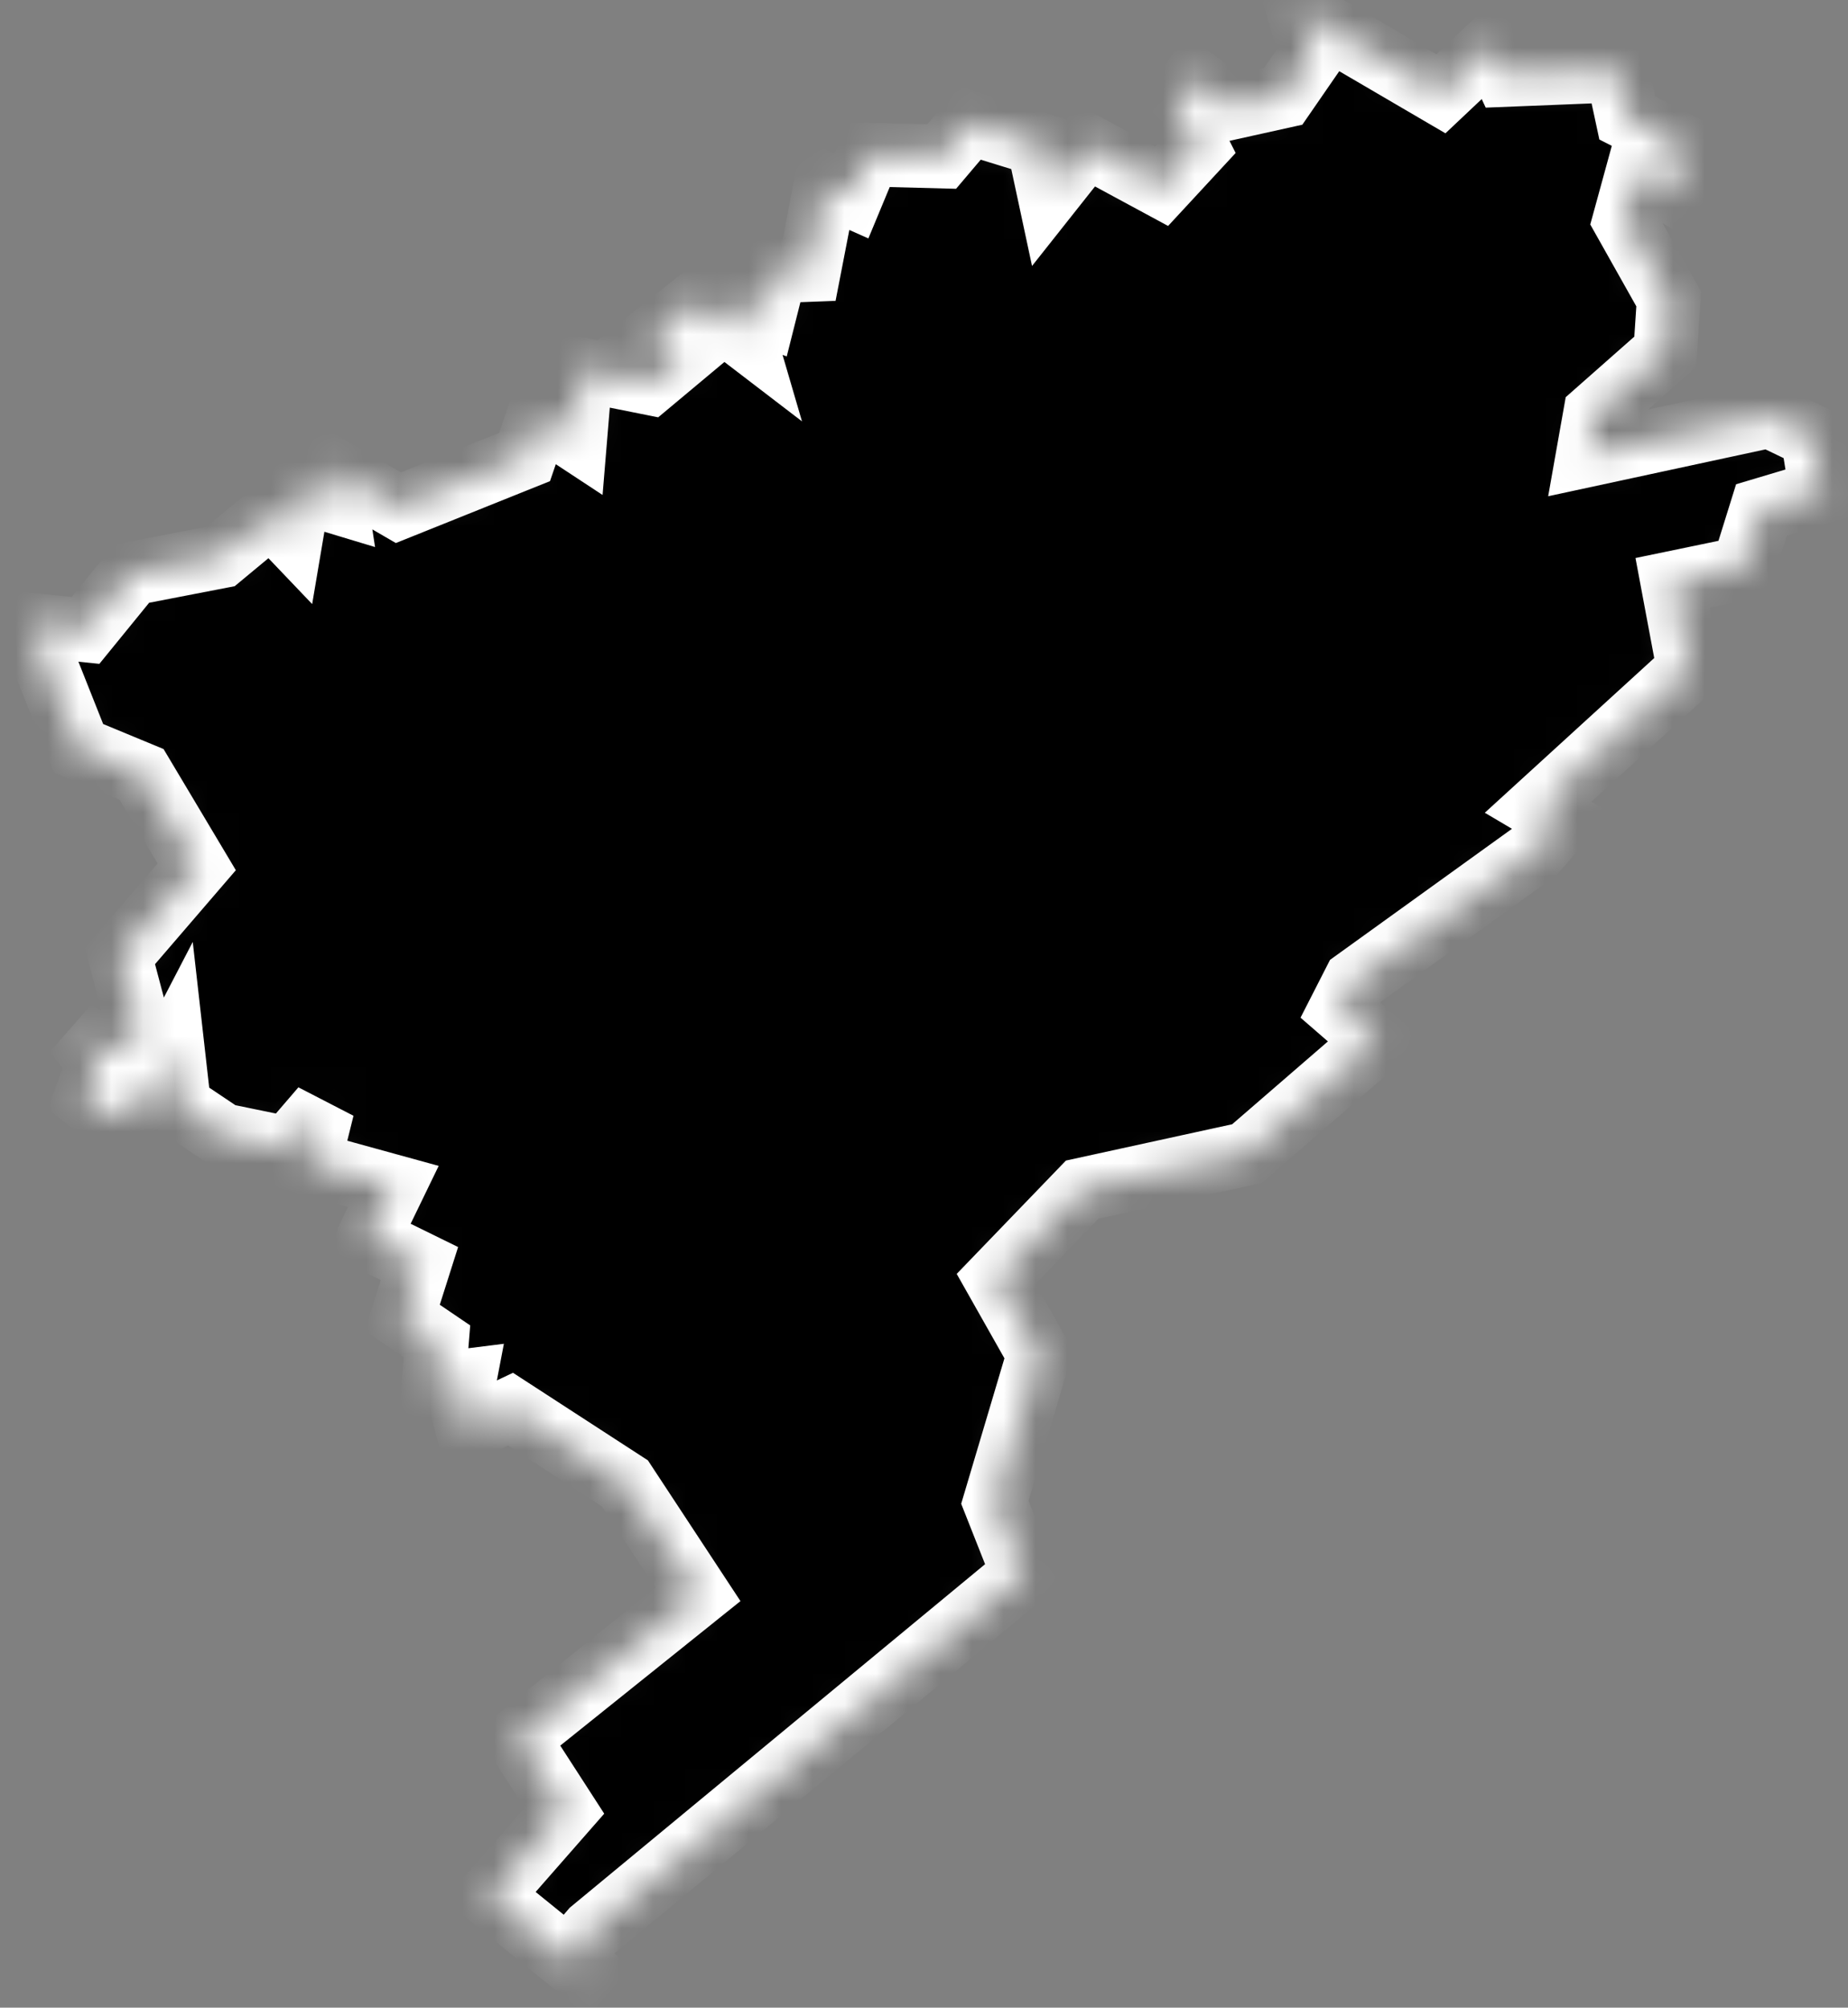 <svg width="58" height="63" viewBox="0 0 58 63" fill="none" xmlns="http://www.w3.org/2000/svg">
<rect x="0" y="0" width="58" height="63" fill="#808080" stroke="none"/>
<mask id="path-1-inside-1_353_572" fill="white">
<path d="M0.924 19.602L2.684 19.782L4.134 18.002L6.924 17.462L8.504 16.151L9.144 16.822L9.384 15.402L10.544 15.752L10.384 14.701L12.504 15.931L16.464 14.341L16.914 13.021L18.054 13.771L18.234 11.591L20.384 12.021L21.424 11.152L20.424 10.632L21.904 9.462L23.354 10.572L23.044 9.512L23.994 9.862L24.334 8.512L25.394 8.472L25.914 5.792L26.724 6.152L27.264 4.852L29.554 4.912L30.444 3.862L32.594 4.522L32.924 6.062L34.104 4.572L36.454 5.842L37.574 4.632L36.914 3.332L37.464 2.502L38.694 3.372L40.274 3.022L41.164 1.732L40.744 0.322L45.224 2.942L46.824 1.432L47.254 2.352L50.754 2.212L51.074 3.702L52.534 4.442L52.714 6.152L51.414 5.342L50.984 6.912L52.374 9.382L52.264 11.041L50.064 12.982L49.834 14.281L55.534 13.052L56.884 13.701L57.164 15.441L55.284 16.002L54.714 17.831L52.494 18.291L53.004 21.012L48.274 25.331L49.004 25.762L48.174 26.721L42.524 30.791L42.064 31.692L43.204 32.681L39.134 36.202L33.964 37.331L31.264 40.132L32.604 42.502L31.224 47.142L32.114 49.392L18.584 60.581L17.924 61.352L19.074 62.492L15.374 59.492L17.714 56.822L16.254 54.562L21.904 50.032L19.614 46.551L16.024 44.221L14.674 44.861L14.444 44.011L14.574 43.331L13.604 43.452L13.714 42.092L12.624 41.352L13.164 39.651L11.554 38.861L12.344 37.231L9.694 36.502L10.124 34.772L9.034 36.041L6.994 35.621L5.624 34.702L5.424 32.931L4.624 34.471L3.434 35.051L2.684 34.462L3.084 33.352L2.364 32.401L3.524 33.062L4.394 32.382L3.764 30.002L6.174 27.201L4.444 24.302L2.464 23.482L0.924 19.602Z"/>
</mask>
<path d="M0.924 19.602L2.684 19.782L4.134 18.002L6.924 17.462L8.504 16.151L9.144 16.822L9.384 15.402L10.544 15.752L10.384 14.701L12.504 15.931L16.464 14.341L16.914 13.021L18.054 13.771L18.234 11.591L20.384 12.021L21.424 11.152L20.424 10.632L21.904 9.462L23.354 10.572L23.044 9.512L23.994 9.862L24.334 8.512L25.394 8.472L25.914 5.792L26.724 6.152L27.264 4.852L29.554 4.912L30.444 3.862L32.594 4.522L32.924 6.062L34.104 4.572L36.454 5.842L37.574 4.632L36.914 3.332L37.464 2.502L38.694 3.372L40.274 3.022L41.164 1.732L40.744 0.322L45.224 2.942L46.824 1.432L47.254 2.352L50.754 2.212L51.074 3.702L52.534 4.442L52.714 6.152L51.414 5.342L50.984 6.912L52.374 9.382L52.264 11.041L50.064 12.982L49.834 14.281L55.534 13.052L56.884 13.701L57.164 15.441L55.284 16.002L54.714 17.831L52.494 18.291L53.004 21.012L48.274 25.331L49.004 25.762L48.174 26.721L42.524 30.791L42.064 31.692L43.204 32.681L39.134 36.202L33.964 37.331L31.264 40.132L32.604 42.502L31.224 47.142L32.114 49.392L18.584 60.581L17.924 61.352L19.074 62.492L15.374 59.492L17.714 56.822L16.254 54.562L21.904 50.032L19.614 46.551L16.024 44.221L14.674 44.861L14.444 44.011L14.574 43.331L13.604 43.452L13.714 42.092L12.624 41.352L13.164 39.651L11.554 38.861L12.344 37.231L9.694 36.502L10.124 34.772L9.034 36.041L6.994 35.621L5.624 34.702L5.424 32.931L4.624 34.471L3.434 35.051L2.684 34.462L3.084 33.352L2.364 32.401L3.524 33.062L4.394 32.382L3.764 30.002L6.174 27.201L4.444 24.302L2.464 23.482L0.924 19.602Z" fill="black" stroke="white" stroke-width="2" mask="url(#path-1-inside-1_353_572)"/>
</svg>
